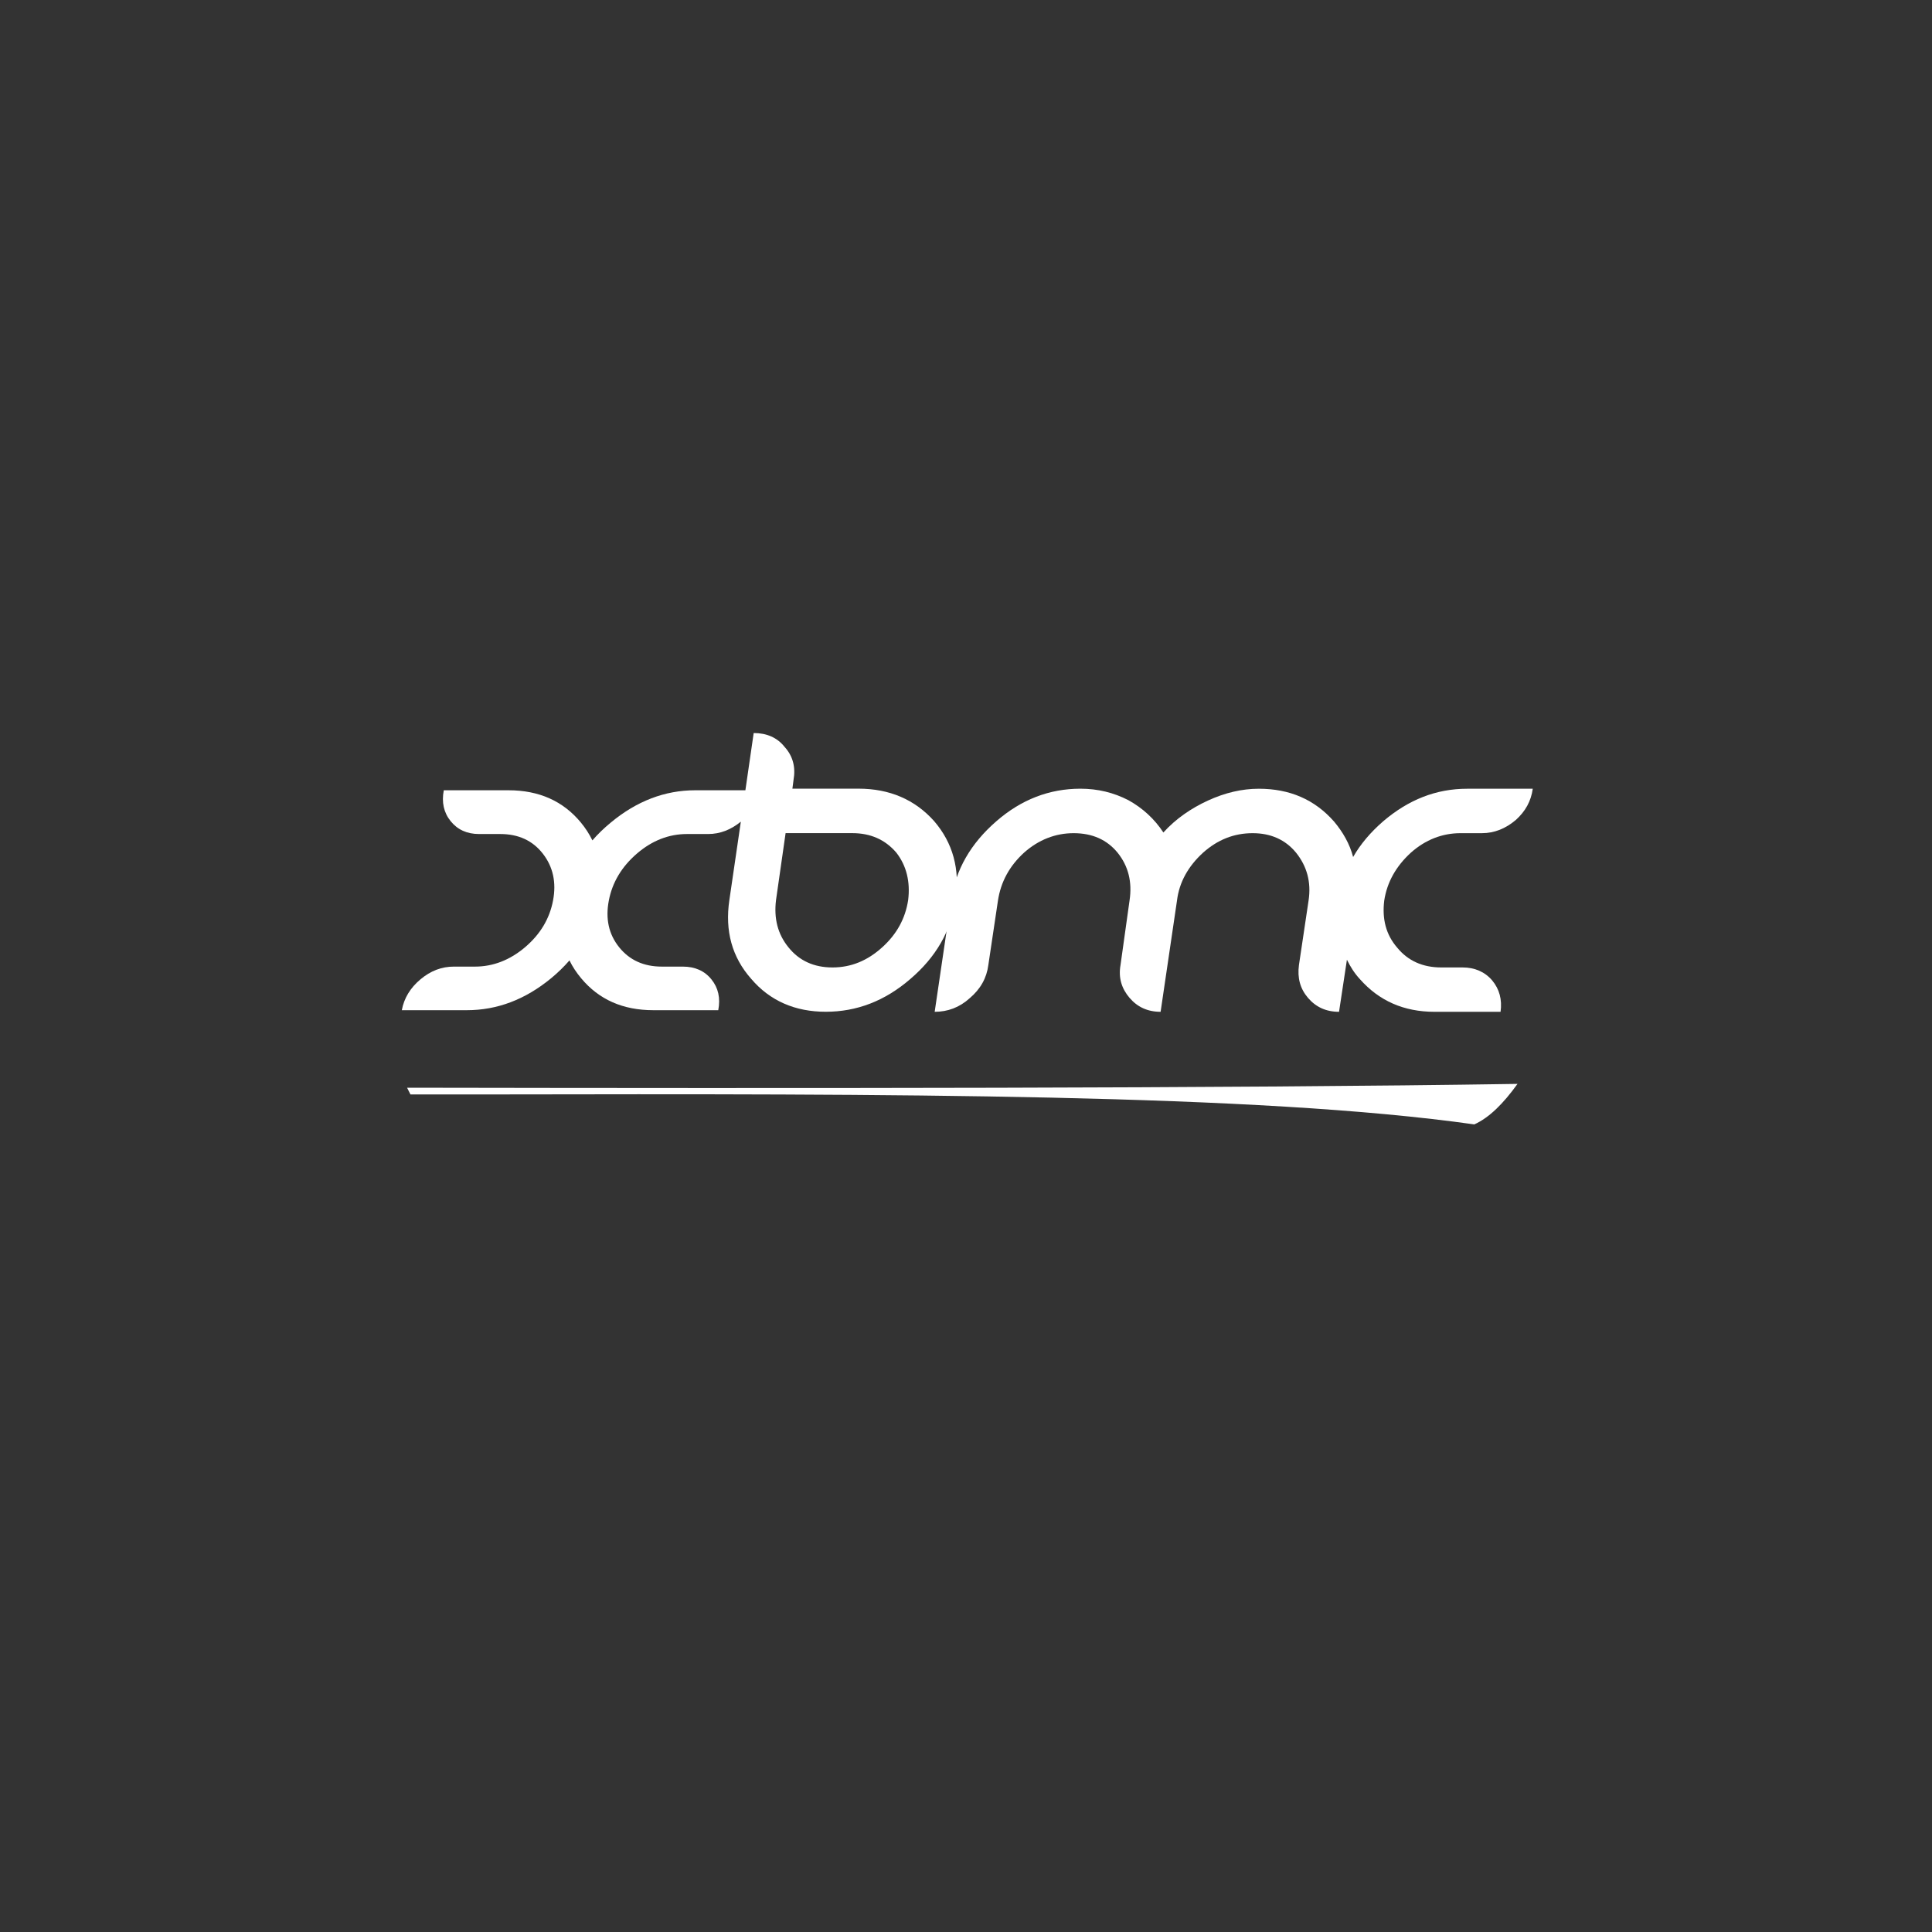 <?xml version="1.0" encoding="UTF-8" standalone="no"?>
<!-- Created with Inkscape (http://www.inkscape.org/) -->

<svg
   xmlns:dc="http://purl.org/dc/elements/1.1/"
   xmlns:cc="http://creativecommons.org/ns#"
   xmlns:rdf="http://www.w3.org/1999/02/22-rdf-syntax-ns#"
   xmlns:svg="http://www.w3.org/2000/svg"
   xmlns="http://www.w3.org/2000/svg"
   xmlns:sodipodi="http://sodipodi.sourceforge.net/DTD/sodipodi-0.dtd"
   xmlns:inkscape="http://www.inkscape.org/namespaces/inkscape"
   width="48px"
   height="48px"
   viewBox="0 0 48 48"
   version="1.1"
   id="SVGRoot"
   inkscape:version="0.92.4 (5da689c313, 2019-01-14)"
   sodipodi:docname="xbmc.svg"
   inkscape:export-filename="C:\Users\Admin\Documents\Rainmeter\Skins\Honeycomb-NG\@Resources\Images\openshot.png"
   inkscape:export-xdpi="512"
   inkscape:export-ydpi="512">
  <rect x="0" y="0" width="48" height="48" fill="#333333" stroke="none"/>
  <defs
     id="defs1995" />
  <sodipodi:namedview
     id="base"
     pagecolor="#ffffff"
     bordercolor="#666666"
     borderopacity="1.0"
     inkscape:pageopacity="0.0"
     inkscape:pageshadow="2"
     inkscape:zoom="15.328451"
     inkscape:cx="22.850307"
     inkscape:cy="25.297158"
     inkscape:document-units="px"
     inkscape:current-layer="layer1"
     showgrid="true"
     inkscape:window-width="1920"
     inkscape:window-height="1017"
     inkscape:window-x="-8"
     inkscape:window-y="-8"
     inkscape:window-maximized="1"
     inkscape:grid-bbox="true"
     showguides="false"
     inkscape:snap-global="false">
    <inkscape:grid
       type="xygrid"
       id="grid2562" />
  </sodipodi:namedview>
  <g
     inkscape:label="Layer 1"
     inkscape:groupmode="layer"
     id="layer1">
    <path
       inkscape:connector-curvature="0"
       style="fill:#ffffff;fill-opacity:1;fill-rule:evenodd;stroke:none;stroke-width:0.175"
       id="path22"
       d="m 36.632,27.934 c 0.368,-0.167 0.719,-0.516 1.07,-1.005 -7.156,0.112 -18.014,0.112 -27.588,0.095 0.026,0.056 0.056,0.11 0.084,0.167 0.659,0 1.314,0 1.952,0 10.011,-0.018 19.098,-0.018 24.482,0.745" />
    <path
       inkscape:connector-curvature="0"
       style="fill:#ffffff;fill-opacity:1;fill-rule:nonzero;stroke:none;stroke-width:0.14"
       id="path46"
       d="m 18.725,18.213 -0.206,1.421 h -1.245 c -0.756,0 -1.456,0.268 -2.1,0.803 -0.17,0.14 -0.321,0.286 -0.456,0.442 -0.076,-0.156 -0.17,-0.302 -0.285,-0.442 -0.441,-0.535 -1.042,-0.803 -1.799,-0.803 H 11.026 c -0.058,0.3 0,0.556 0.17,0.767 0.171,0.212 0.405,0.32 0.707,0.32 h 0.526 c 0.45,0 0.803,0.161 1.057,0.487 0.254,0.326 0.34,0.716 0.254,1.166 -0.086,0.452 -0.316,0.836 -0.693,1.158 -0.377,0.32 -0.796,0.483 -1.245,0.483 H 11.276 c -0.302,0 -0.577,0.104 -0.829,0.316 -0.253,0.212 -0.408,0.466 -0.464,0.767 h 1.614 c 0.756,0 1.452,-0.264 2.096,-0.794 0.168,-0.139 0.321,-0.288 0.455,-0.443 0.076,0.156 0.174,0.304 0.29,0.443 0.441,0.53 1.037,0.794 1.793,0.794 h 1.614 c 0.058,-0.302 0,-0.556 -0.171,-0.767 -0.171,-0.212 -0.41,-0.316 -0.71,-0.316 h -0.522 c -0.452,0 -0.805,-0.163 -1.061,-0.483 -0.257,-0.321 -0.342,-0.706 -0.255,-1.158 0.086,-0.45 0.319,-0.84 0.697,-1.166 0.379,-0.326 0.796,-0.487 1.246,-0.487 h 0.526 c 0.293,0 0.563,-0.105 0.811,-0.307 l -0.285,1.947 c -0.114,0.769 0.066,1.42 0.543,1.959 0.466,0.547 1.093,0.817 1.851,0.817 0.772,0 1.473,-0.269 2.105,-0.817 0.631,-0.539 1.01,-1.19 1.122,-1.959 0.112,-0.77 -0.07,-1.421 -0.533,-1.96 -0.477,-0.535 -1.108,-0.807 -1.88,-0.807 h -1.642 l 0.028,-0.215 c 0.056,-0.317 -0.014,-0.595 -0.224,-0.825 -0.182,-0.23 -0.445,-0.342 -0.765,-0.342 z m 0.793,2.486 h 1.656 c 0.449,0 0.814,0.157 1.094,0.483 0.253,0.324 0.351,0.724 0.295,1.18 -0.07,0.456 -0.281,0.846 -0.645,1.174 -0.365,0.331 -0.772,0.5 -1.235,0.5 -0.463,0 -0.828,-0.168 -1.094,-0.5 -0.267,-0.328 -0.365,-0.718 -0.309,-1.174 z" />
    <path
       inkscape:connector-curvature="0"
       style="fill:#ffffff;fill-opacity:1;fill-rule:nonzero;stroke:none;stroke-width:0.14"
       id="path48"
       d="m 26.842,19.595 c -0.772,0 -1.473,0.271 -2.091,0.811 -0.631,0.549 -1.01,1.198 -1.122,1.969 l -0.407,2.763 c 0.323,0 0.617,-0.108 0.87,-0.338 0.267,-0.226 0.421,-0.499 0.463,-0.824 l 0.239,-1.601 c 0.07,-0.46 0.281,-0.854 0.645,-1.188 0.365,-0.326 0.786,-0.487 1.235,-0.487 0.463,0 0.828,0.161 1.094,0.487 0.267,0.334 0.365,0.728 0.295,1.188 l -0.224,1.601 c -0.056,0.319 0.028,0.585 0.224,0.815 0.196,0.229 0.449,0.347 0.772,0.347 l 0.407,-2.763 c 0.056,-0.46 0.281,-0.854 0.645,-1.188 0.365,-0.326 0.772,-0.487 1.235,-0.487 0.449,0 0.814,0.161 1.08,0.487 0.267,0.334 0.379,0.728 0.309,1.188 l -0.239,1.601 c -0.042,0.319 0.028,0.585 0.224,0.815 0.196,0.229 0.449,0.347 0.772,0.347 l 0.196,-1.294 c 0.084,0.17 0.182,0.331 0.323,0.483 0.477,0.54 1.094,0.811 1.852,0.811 h 1.642 c 0.042,-0.304 -0.028,-0.565 -0.21,-0.782 -0.182,-0.213 -0.435,-0.32 -0.73,-0.32 h -0.533 c -0.463,0 -0.828,-0.166 -1.094,-0.491 -0.281,-0.324 -0.379,-0.714 -0.323,-1.17 0.07,-0.46 0.295,-0.854 0.659,-1.188 0.365,-0.326 0.786,-0.487 1.235,-0.487 h 0.533 c 0.309,0 0.589,-0.114 0.842,-0.328 0.239,-0.215 0.379,-0.469 0.421,-0.776 h -1.628 c -0.772,0 -1.459,0.271 -2.091,0.811 -0.309,0.269 -0.561,0.564 -0.744,0.885 -0.084,-0.323 -0.253,-0.619 -0.477,-0.885 -0.477,-0.54 -1.094,-0.811 -1.866,-0.811 -0.421,0 -0.842,0.1 -1.263,0.293 -0.421,0.194 -0.8,0.453 -1.108,0.794 C 28.68,20.342 28.385,20.074 28.034,19.88 27.669,19.692 27.276,19.595 26.842,19.595 Z" />
  </g>
</svg>
